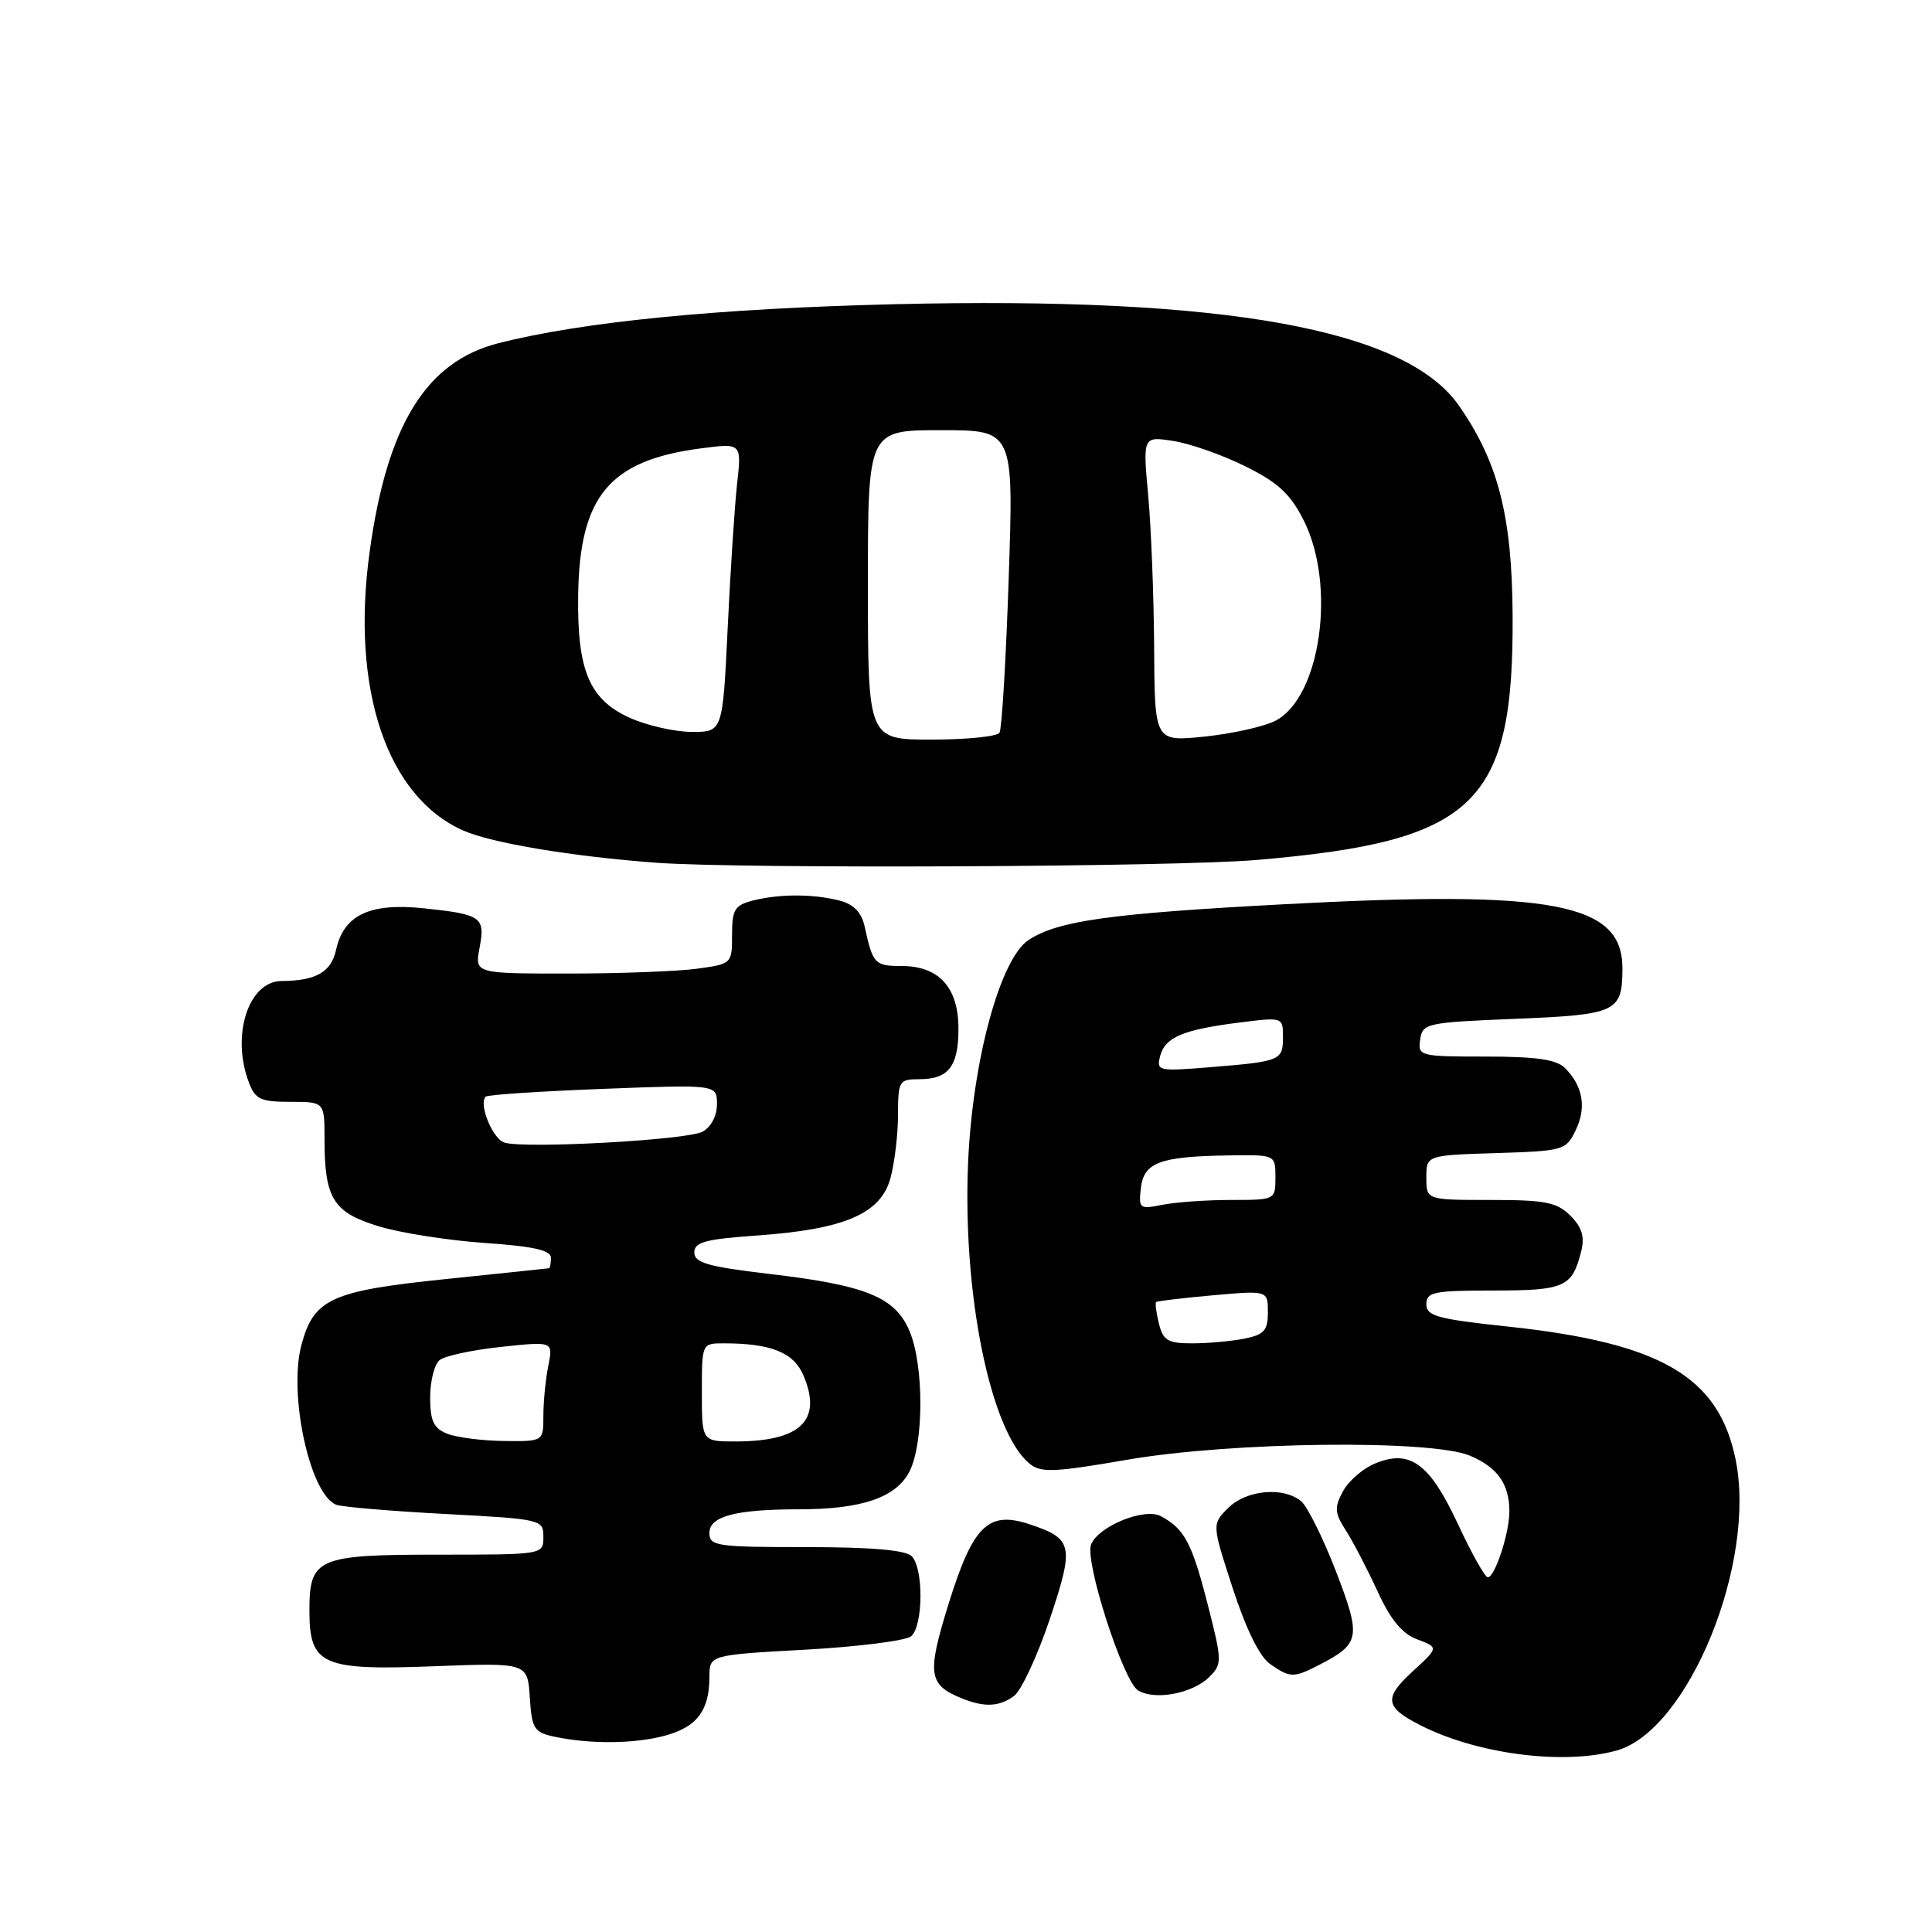 <?xml version="1.0" encoding="UTF-8" standalone="no"?>
<!DOCTYPE svg PUBLIC "-//W3C//DTD SVG 1.1//EN" "http://www.w3.org/Graphics/SVG/1.1/DTD/svg11.dtd" >
<svg xmlns="http://www.w3.org/2000/svg" xmlns:xlink="http://www.w3.org/1999/xlink" version="1.1" viewBox="0 0 256 256">
 <g >
 <path fill="currentColor"
d=" M 214.19 231.96 C 223.72 229.32 232.81 207.04 229.96 193.31 C 227.69 182.37 220.04 177.93 199.75 175.77 C 190.45 174.78 189.00 174.38 189.00 172.81 C 189.00 171.20 189.97 171.00 197.88 171.00 C 207.32 171.00 208.32 170.56 209.51 165.83 C 210.00 163.86 209.63 162.63 208.09 161.09 C 206.30 159.30 204.78 159.00 197.50 159.00 C 189.00 159.00 189.00 159.00 189.00 156.04 C 189.00 153.08 189.00 153.08 198.24 152.79 C 207.23 152.51 207.51 152.42 208.80 149.73 C 210.24 146.74 209.74 143.88 207.36 141.51 C 206.24 140.39 203.54 140.00 196.86 140.00 C 188.10 140.00 187.87 139.94 188.18 137.75 C 188.49 135.59 188.98 135.48 200.79 135.00 C 214.22 134.45 214.96 134.11 214.98 128.36 C 215.03 119.64 205.91 117.91 170.10 119.82 C 147.04 121.05 140.20 122.00 136.30 124.55 C 132.54 127.00 128.87 140.50 128.28 154.00 C 127.52 171.42 131.23 189.66 136.41 193.93 C 137.91 195.17 139.59 195.11 149.32 193.43 C 163.20 191.03 189.65 190.72 194.79 192.89 C 198.44 194.43 200.00 196.65 200.00 200.29 C 200.00 203.16 198.08 209.00 197.14 209.00 C 196.77 209.00 194.99 205.83 193.19 201.96 C 189.42 193.88 186.84 191.99 182.18 193.93 C 180.58 194.59 178.67 196.25 177.94 197.62 C 176.79 199.77 176.84 200.48 178.34 202.80 C 179.29 204.29 181.17 207.90 182.52 210.83 C 184.25 214.62 185.78 216.47 187.80 217.23 C 190.64 218.30 190.64 218.30 187.16 221.49 C 183.36 224.98 183.51 226.18 188.04 228.52 C 195.56 232.41 207.11 233.93 214.19 231.96 Z  M 88.24 229.95 C 92.37 228.80 94.00 226.62 94.00 222.21 C 94.00 219.29 94.00 219.29 106.72 218.59 C 113.72 218.20 120.02 217.40 120.72 216.82 C 122.34 215.47 122.40 207.80 120.80 206.20 C 119.99 205.39 115.42 205.00 106.80 205.00 C 94.95 205.00 94.00 204.86 94.00 203.12 C 94.00 200.91 97.46 200.00 105.87 199.99 C 114.19 199.99 118.72 198.44 120.50 195.00 C 122.42 191.28 122.44 181.00 120.54 176.43 C 118.64 171.88 114.81 170.31 102.01 168.81 C 93.80 167.84 92.00 167.33 92.00 165.96 C 92.00 164.59 93.45 164.19 100.33 163.71 C 111.89 162.89 116.67 160.84 117.98 156.15 C 118.53 154.14 118.99 150.36 118.99 147.75 C 119.00 143.22 119.13 143.00 121.80 143.00 C 125.69 143.00 127.00 141.31 127.00 136.30 C 127.00 130.85 124.42 128.00 119.47 128.00 C 115.90 128.00 115.66 127.73 114.57 122.77 C 114.15 120.87 113.13 119.82 111.23 119.33 C 107.74 118.43 103.25 118.44 99.75 119.33 C 97.35 119.95 97.00 120.53 97.00 123.88 C 97.00 127.70 96.97 127.73 92.36 128.36 C 89.81 128.71 82.14 129.00 75.32 129.00 C 62.91 129.00 62.91 129.00 63.54 125.61 C 64.32 121.51 63.83 121.16 56.12 120.35 C 48.98 119.61 45.55 121.24 44.53 125.86 C 43.88 128.81 41.88 129.96 37.31 129.99 C 32.92 130.01 30.60 137.20 32.98 143.43 C 33.82 145.67 34.54 146.00 38.48 146.00 C 43.00 146.00 43.00 146.00 43.00 150.93 C 43.00 158.82 44.15 160.66 50.21 162.50 C 53.12 163.38 59.44 164.37 64.25 164.70 C 70.64 165.14 73.00 165.66 73.00 166.65 C 73.00 167.39 72.89 168.02 72.75 168.05 C 72.61 168.08 66.52 168.71 59.20 169.47 C 43.90 171.04 41.59 172.08 39.95 178.18 C 38.18 184.75 41.07 198.05 44.56 199.39 C 45.33 199.68 51.82 200.23 58.98 200.61 C 71.79 201.29 72.00 201.34 72.00 203.65 C 72.00 206.00 72.00 206.00 58.07 206.00 C 42.03 206.00 41.00 206.45 41.00 213.42 C 41.00 220.62 42.64 221.36 57.43 220.79 C 69.90 220.31 69.90 220.31 70.20 224.90 C 70.47 229.10 70.76 229.54 73.50 230.13 C 78.29 231.14 84.20 231.07 88.24 229.95 Z  M 134.36 224.73 C 135.32 224.02 137.44 219.47 139.08 214.61 C 142.38 204.76 142.19 203.88 136.38 201.96 C 130.93 200.16 128.91 202.16 125.69 212.53 C 122.80 221.85 123.00 223.24 127.47 225.05 C 130.44 226.25 132.40 226.16 134.36 224.73 Z  M 160.26 222.19 C 161.95 220.50 161.94 220.07 160.02 212.57 C 157.94 204.44 156.95 202.58 153.82 200.90 C 151.65 199.74 145.51 202.24 144.57 204.67 C 143.71 206.91 148.84 222.80 150.80 223.99 C 153.04 225.35 158.05 224.40 160.26 222.19 Z  M 174.87 220.57 C 180.24 217.79 180.38 216.93 177.01 208.18 C 175.31 203.78 173.24 199.62 172.41 198.92 C 170.04 196.96 165.14 197.42 162.73 199.82 C 160.58 201.98 160.58 201.98 163.35 210.47 C 165.09 215.84 166.91 219.52 168.28 220.48 C 170.95 222.35 171.41 222.36 174.87 220.57 Z  M 166.50 113.95 C 195.50 111.48 200.58 106.62 200.43 81.50 C 200.35 68.38 198.53 61.25 193.34 53.78 C 186.28 43.59 162.25 39.26 118.55 40.31 C 95.09 40.87 77.11 42.64 66.00 45.49 C 56.45 47.94 51.29 56.31 48.98 73.11 C 46.46 91.30 51.26 105.58 61.39 110.05 C 65.17 111.72 75.88 113.50 87.00 114.32 C 98.19 115.14 155.70 114.88 166.50 113.95 Z  M 153.56 175.38 C 153.20 173.94 153.04 172.65 153.20 172.52 C 153.37 172.39 156.76 171.99 160.75 171.63 C 168.00 170.99 168.00 170.99 168.00 173.87 C 168.00 176.30 167.51 176.85 164.88 177.38 C 163.16 177.72 160.06 178.00 157.98 178.00 C 154.75 178.00 154.12 177.63 153.56 175.38 Z  M 151.17 157.43 C 151.56 154.03 153.67 153.24 162.75 153.10 C 169.00 153.00 169.00 153.00 169.00 156.00 C 169.00 158.99 168.99 159.00 163.12 159.00 C 159.89 159.00 155.81 159.29 154.04 159.64 C 150.99 160.25 150.86 160.15 151.17 157.43 Z  M 153.73 139.92 C 154.38 137.43 156.78 136.42 164.32 135.48 C 169.98 134.77 170.00 134.78 170.00 137.42 C 170.00 140.53 169.69 140.65 160.34 141.41 C 153.46 141.97 153.21 141.92 153.73 139.92 Z  M 59.25 189.97 C 57.45 189.25 57.00 188.27 57.00 185.15 C 57.00 183.00 57.56 180.78 58.25 180.22 C 58.94 179.66 62.61 178.87 66.40 178.47 C 73.30 177.73 73.30 177.73 72.65 180.99 C 72.29 182.78 72.00 185.77 72.00 187.62 C 72.00 191.00 72.00 191.00 66.75 190.94 C 63.86 190.90 60.49 190.47 59.25 189.97 Z  M 93.00 184.50 C 93.00 178.01 93.00 178.00 95.88 178.00 C 102.20 178.00 105.18 179.21 106.48 182.29 C 108.97 188.22 106.09 191.00 97.43 191.00 C 93.00 191.00 93.00 191.00 93.00 184.50 Z  M 66.84 151.40 C 65.28 150.92 63.38 146.28 64.36 145.31 C 64.61 145.06 71.60 144.60 79.91 144.28 C 95.00 143.70 95.00 143.70 95.00 146.31 C 95.00 147.87 94.22 149.35 93.08 149.96 C 91.02 151.06 69.58 152.24 66.84 151.40 Z  M 115.00 77.50 C 115.00 57.00 115.00 57.00 124.66 57.00 C 134.32 57.00 134.32 57.00 133.66 76.59 C 133.30 87.37 132.75 96.59 132.44 97.09 C 132.13 97.59 128.08 98.00 123.44 98.00 C 115.00 98.00 115.00 98.00 115.00 77.50 Z  M 152.93 85.89 C 152.89 79.07 152.54 69.97 152.14 65.66 C 151.43 57.81 151.43 57.81 155.47 58.43 C 157.68 58.77 161.97 60.28 165.00 61.78 C 169.36 63.94 170.97 65.43 172.75 68.96 C 177.09 77.56 174.99 92.40 169.01 95.50 C 167.49 96.28 163.28 97.22 159.63 97.60 C 153.00 98.28 153.00 98.28 152.93 85.89 Z  M 83.42 95.10 C 78.08 92.68 76.47 88.83 76.61 78.88 C 76.79 65.73 80.75 60.99 92.88 59.41 C 98.27 58.71 98.27 58.71 97.67 64.10 C 97.34 67.07 96.78 75.69 96.42 83.25 C 95.76 97.00 95.76 97.00 91.63 96.98 C 89.36 96.97 85.67 96.12 83.42 95.10 Z "/>
</g>
</svg>